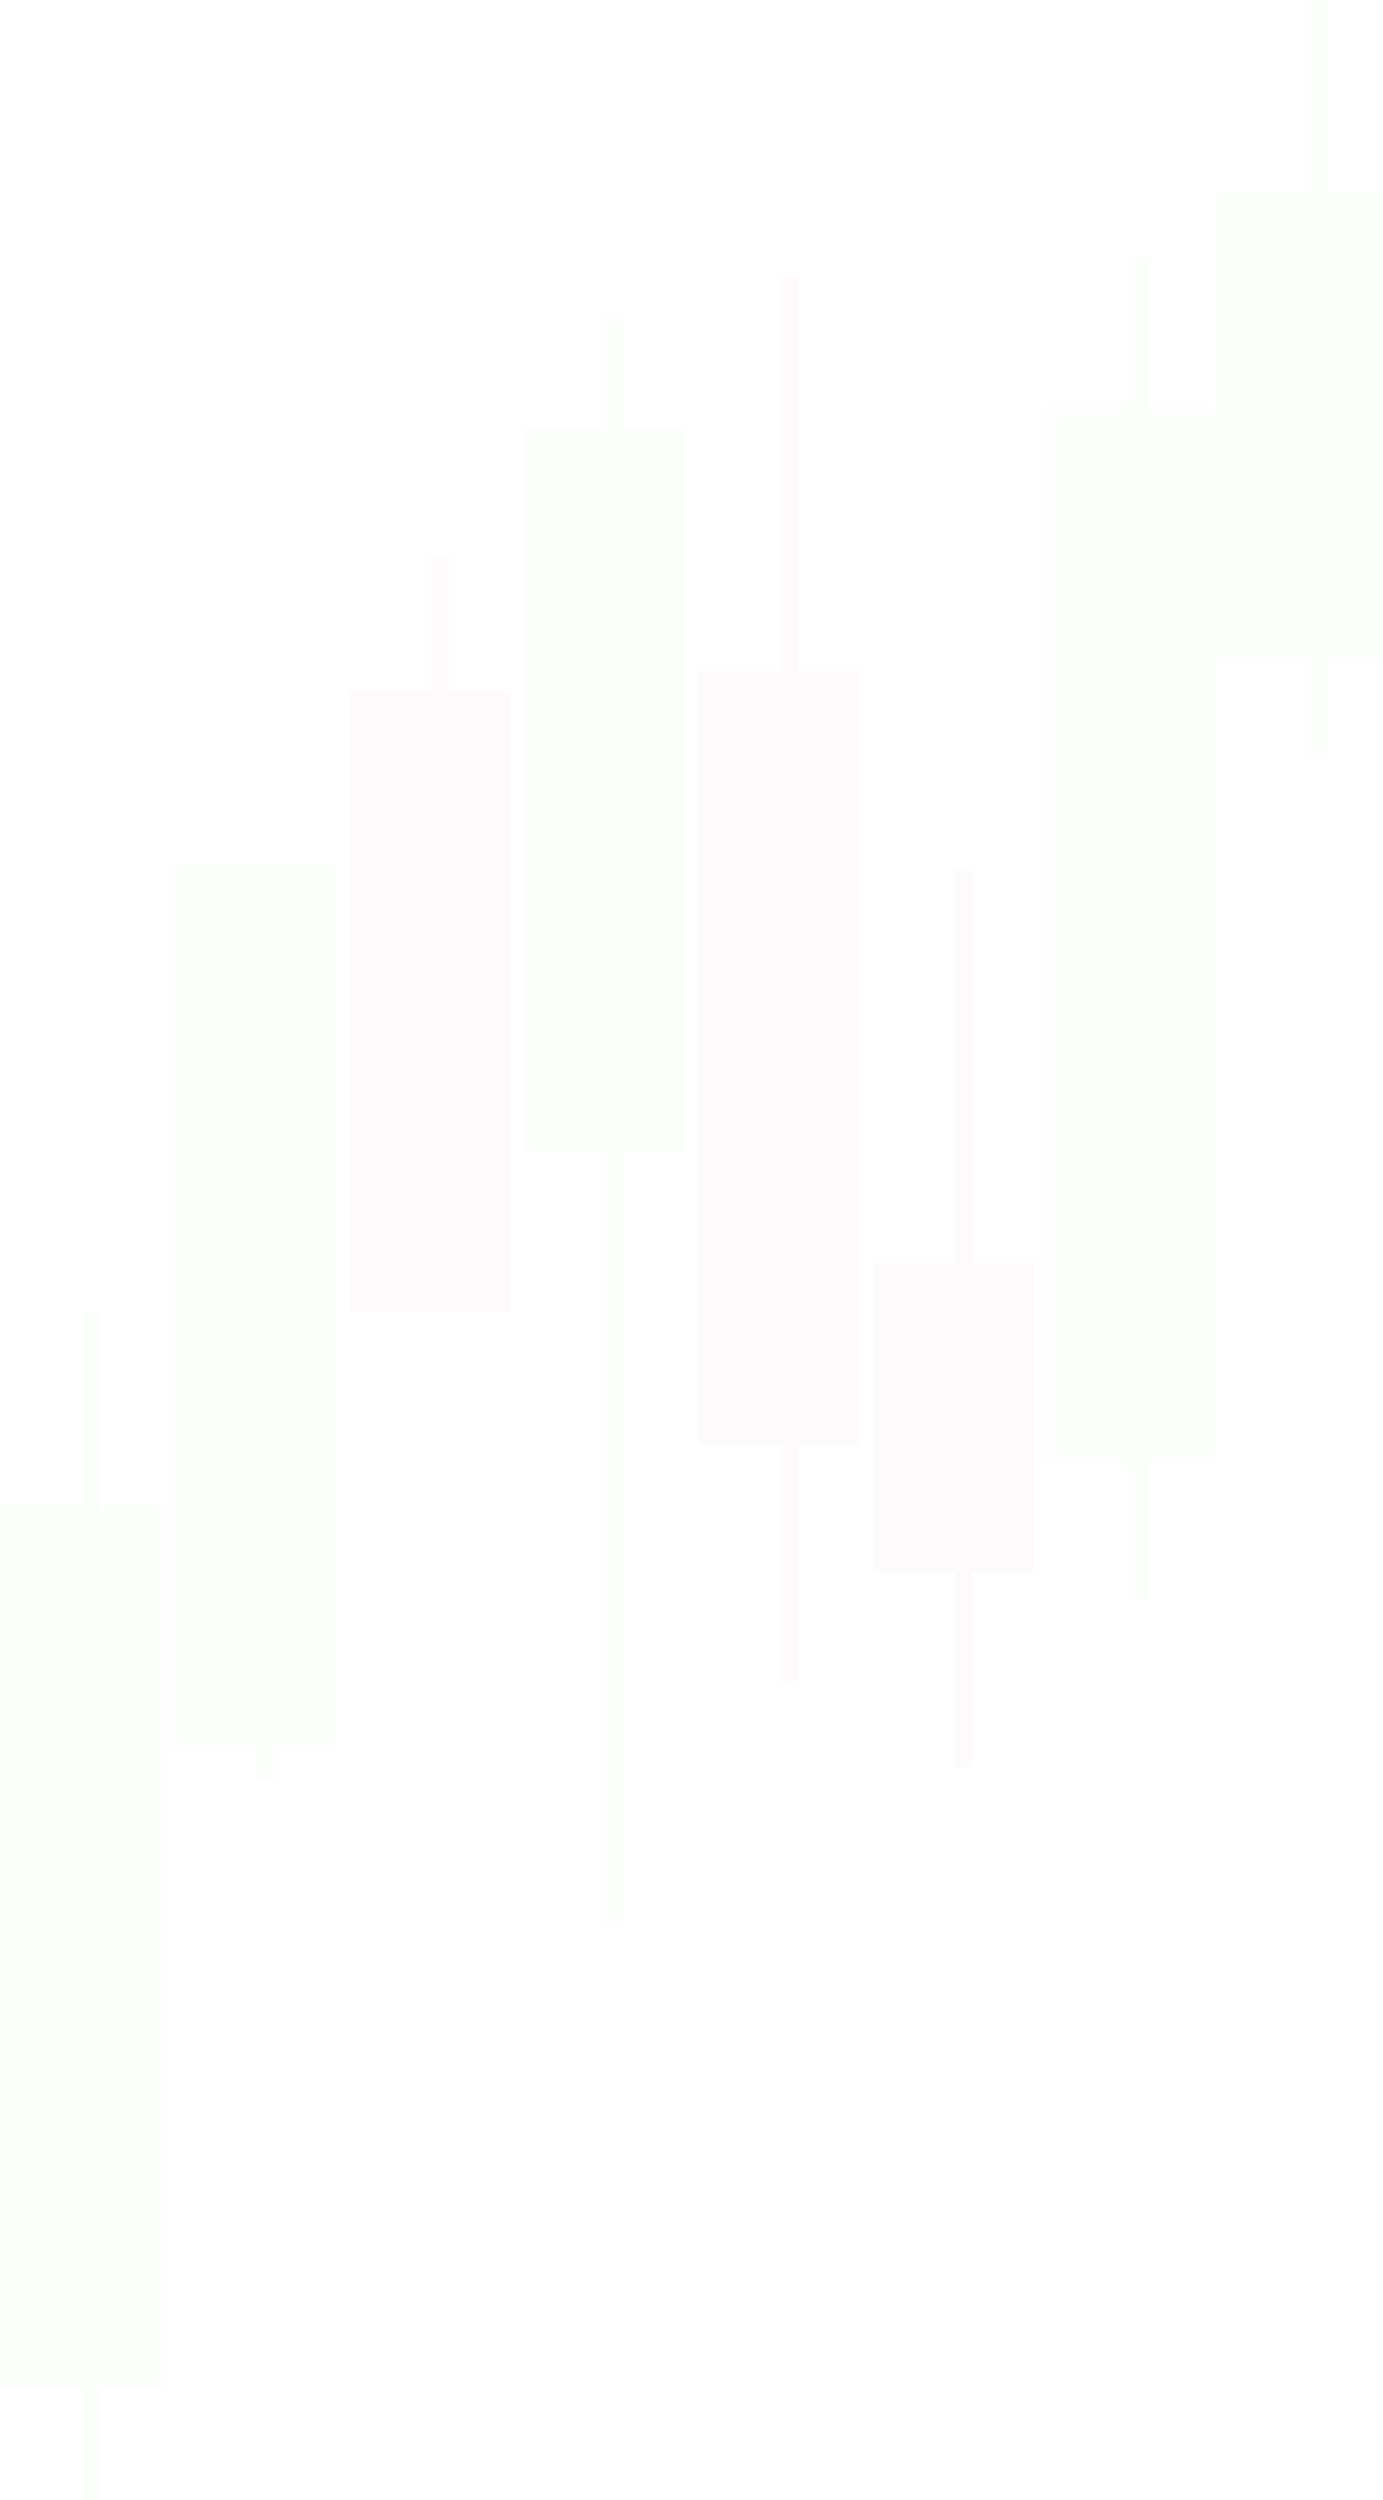<svg xmlns="http://www.w3.org/2000/svg" width="404" height="730" viewBox="0 0 404 730">
  <g id="BottomBG" transform="translate(-30)" opacity="0.26">
    <g id="Group_7" data-name="Group 7" transform="translate(-211 117)">
      <g id="Group_4" data-name="Group 4" opacity="0.08">
        <rect id="Rectangle_3" data-name="Rectangle 3" width="47" height="256" transform="translate(241 324)" fill="#29ff0a"/>
        <rect id="Rectangle_4" data-name="Rectangle 4" width="5" height="347" transform="translate(265 266)" fill="#29ff0a"/>
      </g>
      <g id="Group_5" data-name="Group 5" transform="translate(51 -129)" opacity="0.08">
        <rect id="Rectangle_3-2" data-name="Rectangle 3" width="47" height="256" transform="translate(241 266)" fill="#29ff0a"/>
        <rect id="Rectangle_4-2" data-name="Rectangle 4" width="5" height="266" transform="translate(265 266)" fill="#29ff0a"/>
      </g>
      <g id="Group_6" data-name="Group 6" transform="translate(98 14.586)" opacity="0.08">
        <rect id="Rectangle_3-3" data-name="Rectangle 3" width="47" height="181" transform="translate(245 70.414)" fill="#ff0a0a"/>
        <rect id="Rectangle_4-3" data-name="Rectangle 4" width="5" height="191" transform="translate(269 31.414)" fill="#ff0a0a"/>
      </g>
      <g id="Group_8" data-name="Group 8" transform="translate(153 -316)" opacity="0.08">
        <rect id="Rectangle_3-4" data-name="Rectangle 3" width="47" height="211" transform="translate(241 324)" fill="#29ff0a"/>
        <rect id="Rectangle_4-4" data-name="Rectangle 4" width="5" height="470" transform="translate(265 292)" fill="#29ff0a"/>
      </g>
      <g id="Group_9" data-name="Group 9" transform="translate(200 -67.414)" opacity="0.08">
        <rect id="Rectangle_3-5" data-name="Rectangle 3" width="47" height="226" transform="translate(245 146.414)" fill="#ff0a0a"/>
        <rect id="Rectangle_4-5" data-name="Rectangle 4" width="5" height="410" transform="translate(269 31.414)" fill="#ff0a0a"/>
      </g>
      <g id="Group_10" data-name="Group 10" transform="translate(251 105.586)" opacity="0.08">
        <rect id="Rectangle_3-6" data-name="Rectangle 3" width="47" height="90" transform="translate(245 146.414)" fill="#ff0a0a"/>
        <rect id="Rectangle_4-6" data-name="Rectangle 4" width="5" height="262" transform="translate(269 31.414)" fill="#ff0a0a"/>
      </g>
      <g id="Group_11" data-name="Group 11" transform="translate(306 -236.629)" opacity="0.08">
        <rect id="Rectangle_3-7" data-name="Rectangle 3" width="47" height="308" transform="translate(241 238.629)" fill="#29ff0a"/>
        <rect id="Rectangle_4-7" data-name="Rectangle 4" width="5" height="392" transform="translate(265 194.629)" fill="#29ff0a"/>
      </g>
      <g id="Group_12" data-name="Group 12" transform="translate(316 -386.629)" opacity="0.08">
        <path id="Path_2" data-name="Path 2" d="M0,0H47V136H0Z" transform="translate(282 325.629)" fill="#29ff0a"/>
        <rect id="Rectangle_4-8" data-name="Rectangle 4" width="5" height="220" transform="translate(306 269.629)" fill="#29ff0a"/>
      </g>
    </g>
  </g>
</svg>

